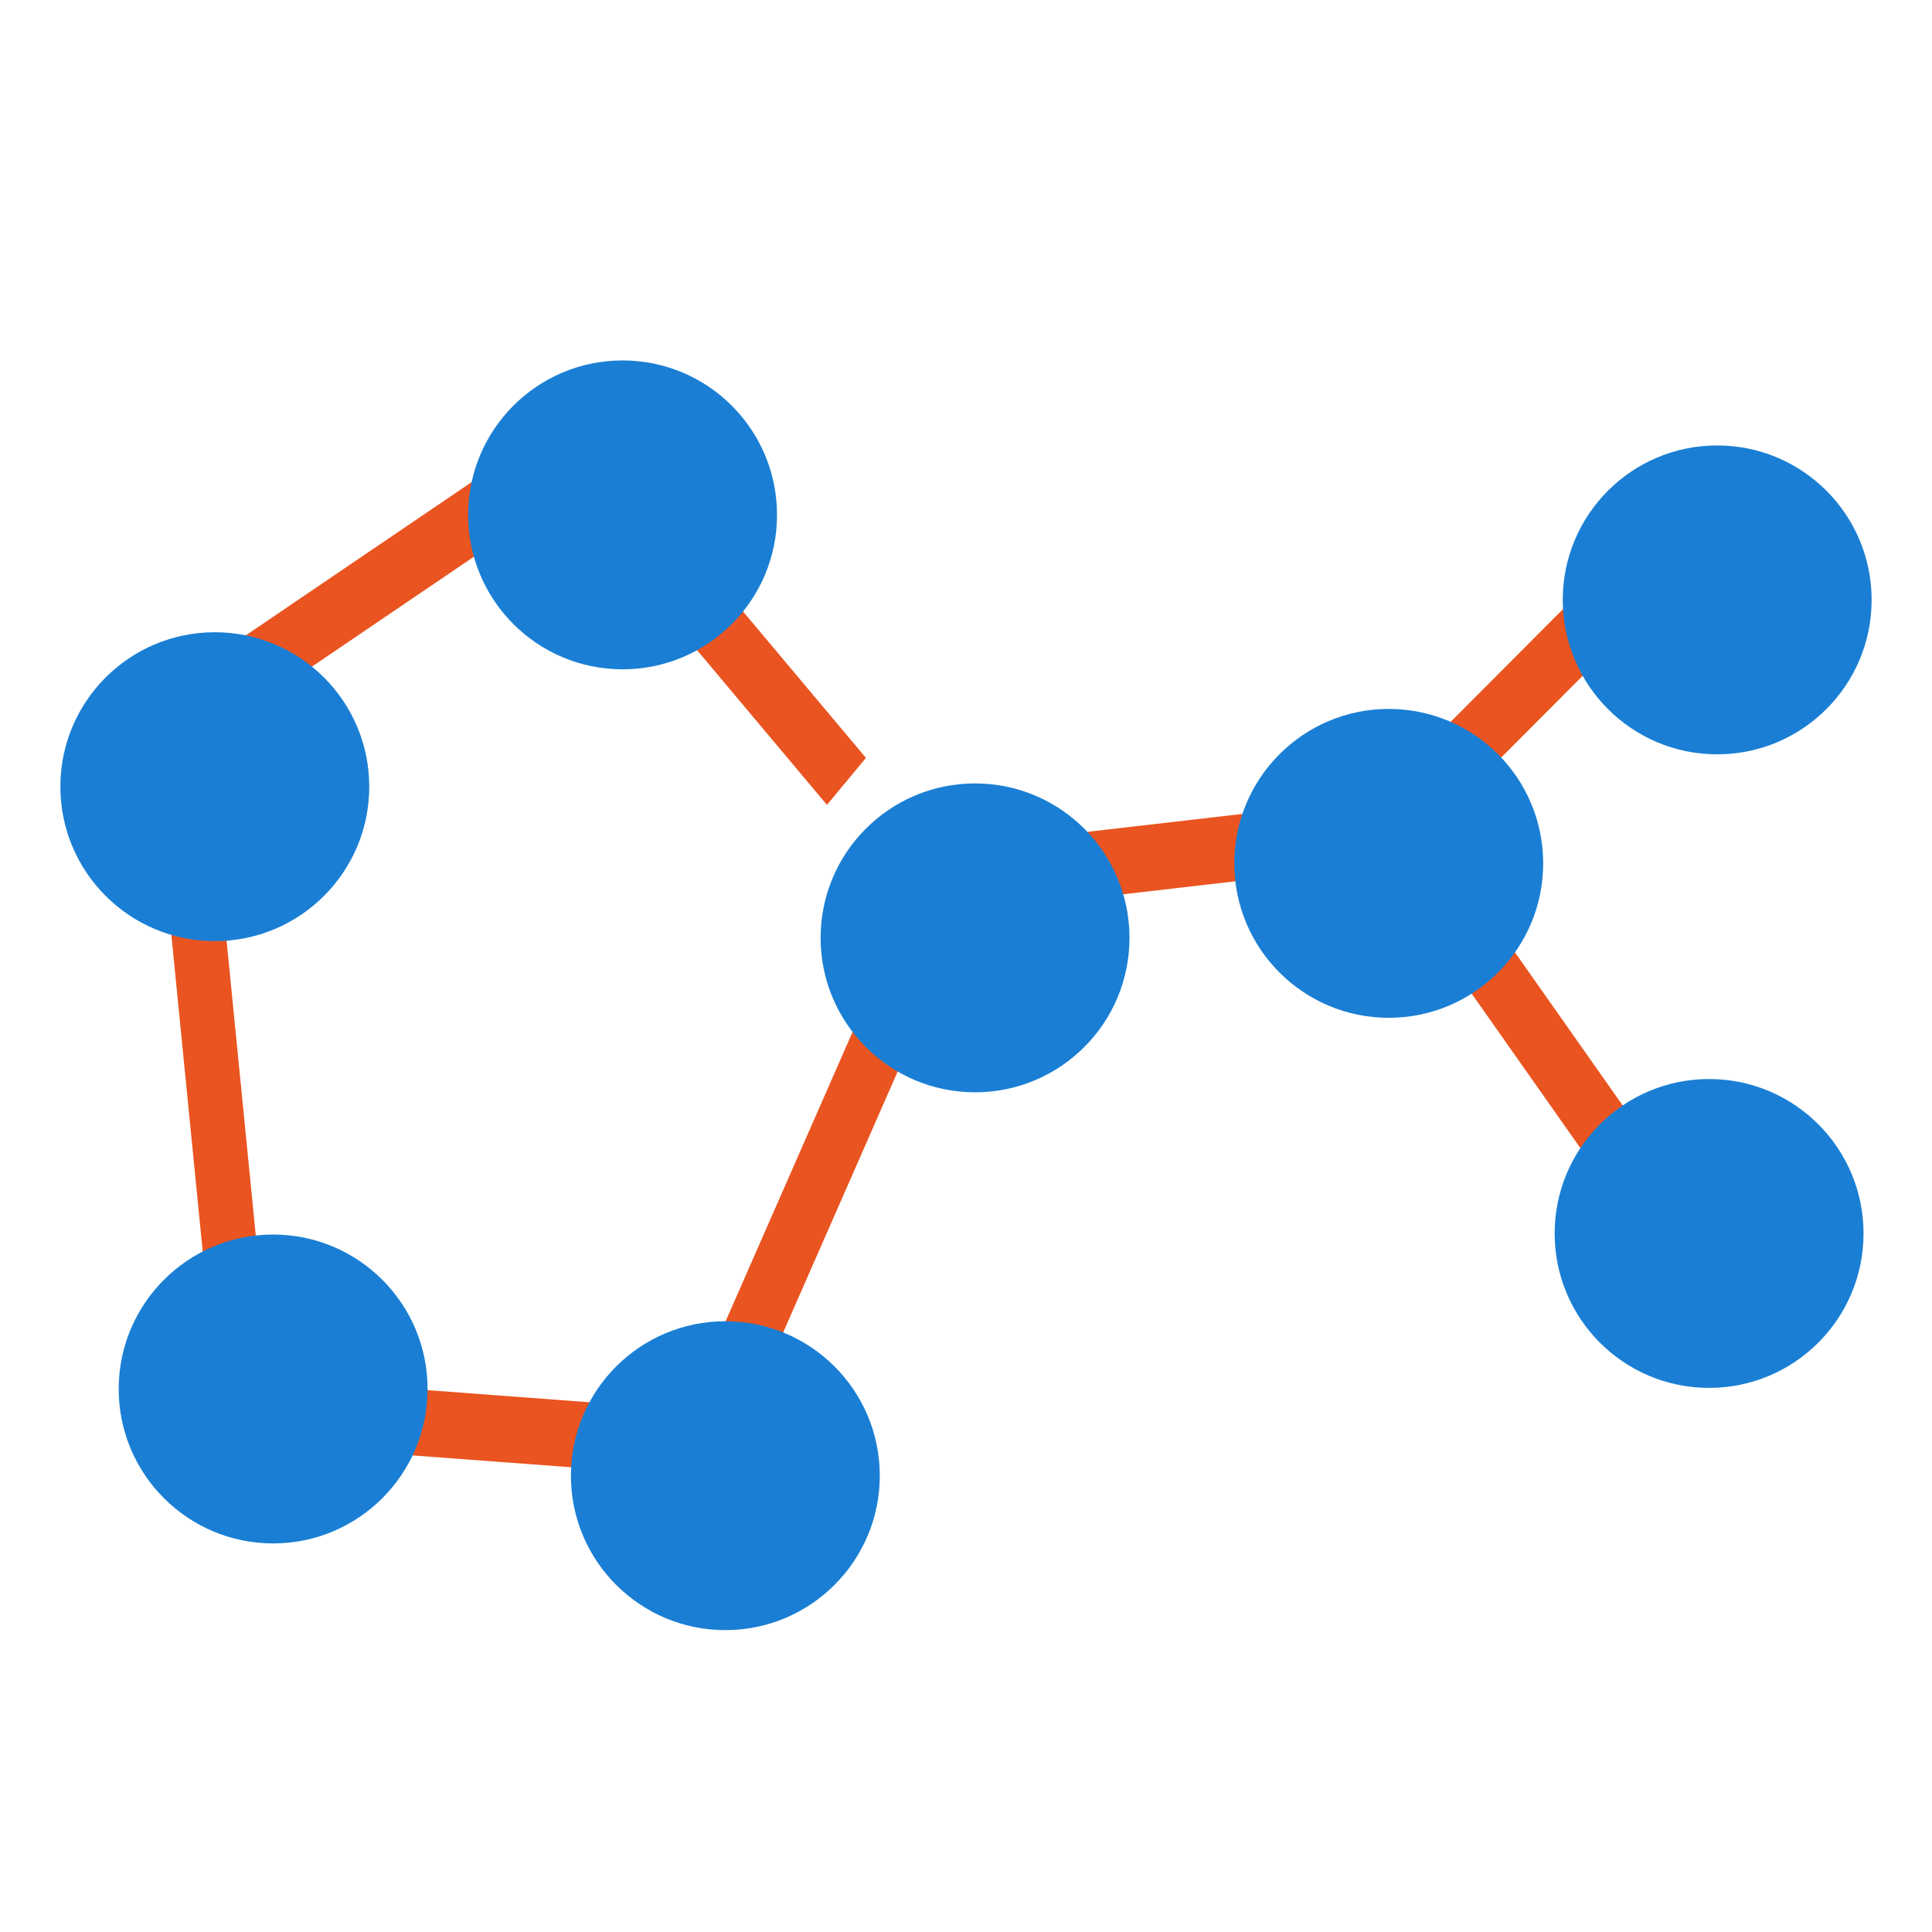 <svg id="svg40" height="16" viewBox="0 0 16 16" width="16" xmlns="http://www.w3.org/2000/svg">
  <g id="g20" fill="#e95420" stroke="#e95420" transform="matrix(.111 0 0 .133 -125.277 -91.389)">
    <path id="path2" d="m1164.939 718.886-23.115 13.091" stroke-width="4.125"/>
    <path id="path4" d="m1142.295 735.653 3.592 30.275" stroke-width="4.049"/>
    <g id="g18" stroke-width="4.125">
      <path id="path6" d="m1152.441 775.261 24.069 1.499"/>
      <path id="path8" d="m1180.225 778.656 14.001-26.624"/>
      <path id="path10" d="m1191.774 735.79-19.751-19.634"/>
      <path id="path12" d="m1208.171 741.156 24.557-2.368"/>
      <path id="path14" d="m1237.283 734.412 16.597-13.894"/>
      <path id="path16" d="m1235.176 741.956 18.487 21.928"/>
    </g>
  </g>
  <g id="g38" fill="#1a7fd4" stroke-width=".652">
    <circle id="circle22" cx="5.156" cy="4.264" r="1.279"/>
    <circle id="circle24" cx="1.779" cy="6.515" r="1.279"/>
    <circle id="circle26" cx="2.262" cy="11.503" r="1.279"/>
    <circle id="circle28" cx="6.007" cy="12.221" r="1.279"/>
    <circle id="circle30" cx="8.075" cy="7.767" r="1.279"/>
    <circle id="circle32" cx="11.501" cy="7.15" r="1.279"/>
    <circle id="circle34" cx="14.221" cy="4.968" r="1.279"/>
    <circle id="circle36" cx="14.154" cy="10.215" r="1.279"/>
  </g>
</svg>

